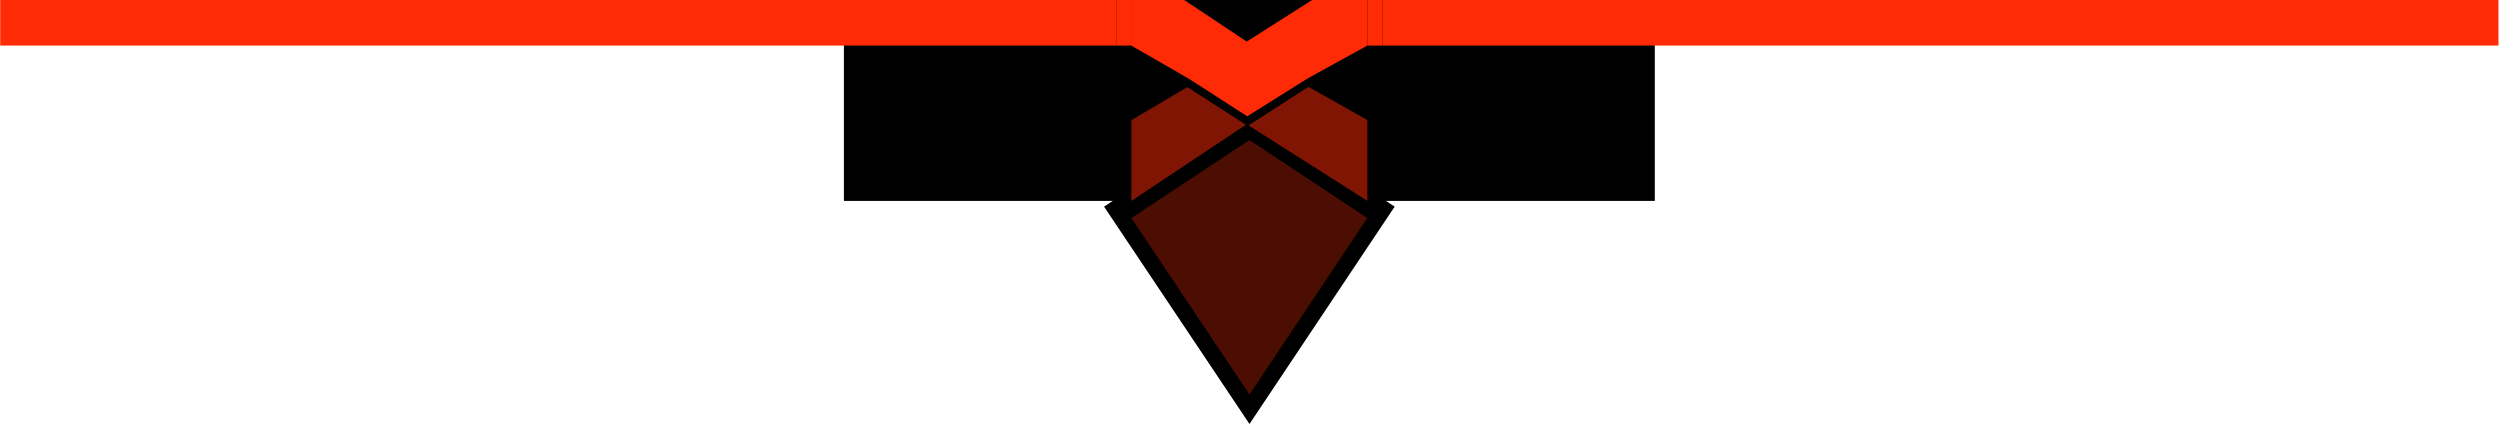 <svg width="1441" height="245" viewBox="0 0 1441 245" fill="none" xmlns="http://www.w3.org/2000/svg">
<path d="M803.877 119.11L720.205 244.391L636.377 119.11L720.205 63.743L803.877 119.11Z" fill="black"/>
<rect width="467.407" height="155.802" transform="matrix(1 0 0 -1 486.424 115.802)" fill="black"/>
<path fill-rule="evenodd" clip-rule="evenodd" d="M755.938 43.977L788.078 26.306L788.103 26.34L788.142 26.318L788.142 -20.212L718.606 23.962L652.114 -20.235L652.114 26.295L684.862 45.146L685.112 45.277L718.908 67.039L753.764 45.174L753.76 45.172L755.938 43.977Z" fill="#FF2B06"/>
<path opacity="0.5" fill-rule="evenodd" clip-rule="evenodd" d="M754.287 50.124L788.146 69.189L788.146 115.781L719.654 72.271L753.21 50.663L754.287 50.124ZM718.125 71.923L652.108 115.804L652.108 69.271L684.305 50.26L685.11 50.663L718.125 71.923Z" fill="#FF2B06"/>
<rect width="643.33" height="46.452" transform="matrix(1 0 0 -1 796.797 26.27)" fill="#FF2B06"/>
<rect width="643.58" height="46.452" transform="matrix(1 0 0 -1 0.127 26.27)" fill="#FF2B06"/>
<rect x="796.797" y="26.27" width="8.656" height="46.452" transform="rotate(-180 796.797 26.27)" fill="#FF2B06"/>
<rect x="652.362" y="26.27" width="8.656" height="46.452" transform="rotate(-180 652.362 26.27)" fill="#FF2B06"/>
<path d="M788.141 125.678L720.19 227.42L652.113 125.678L720.19 80.714L788.141 125.678Z" fill="#4C0D02"/>
</svg>
